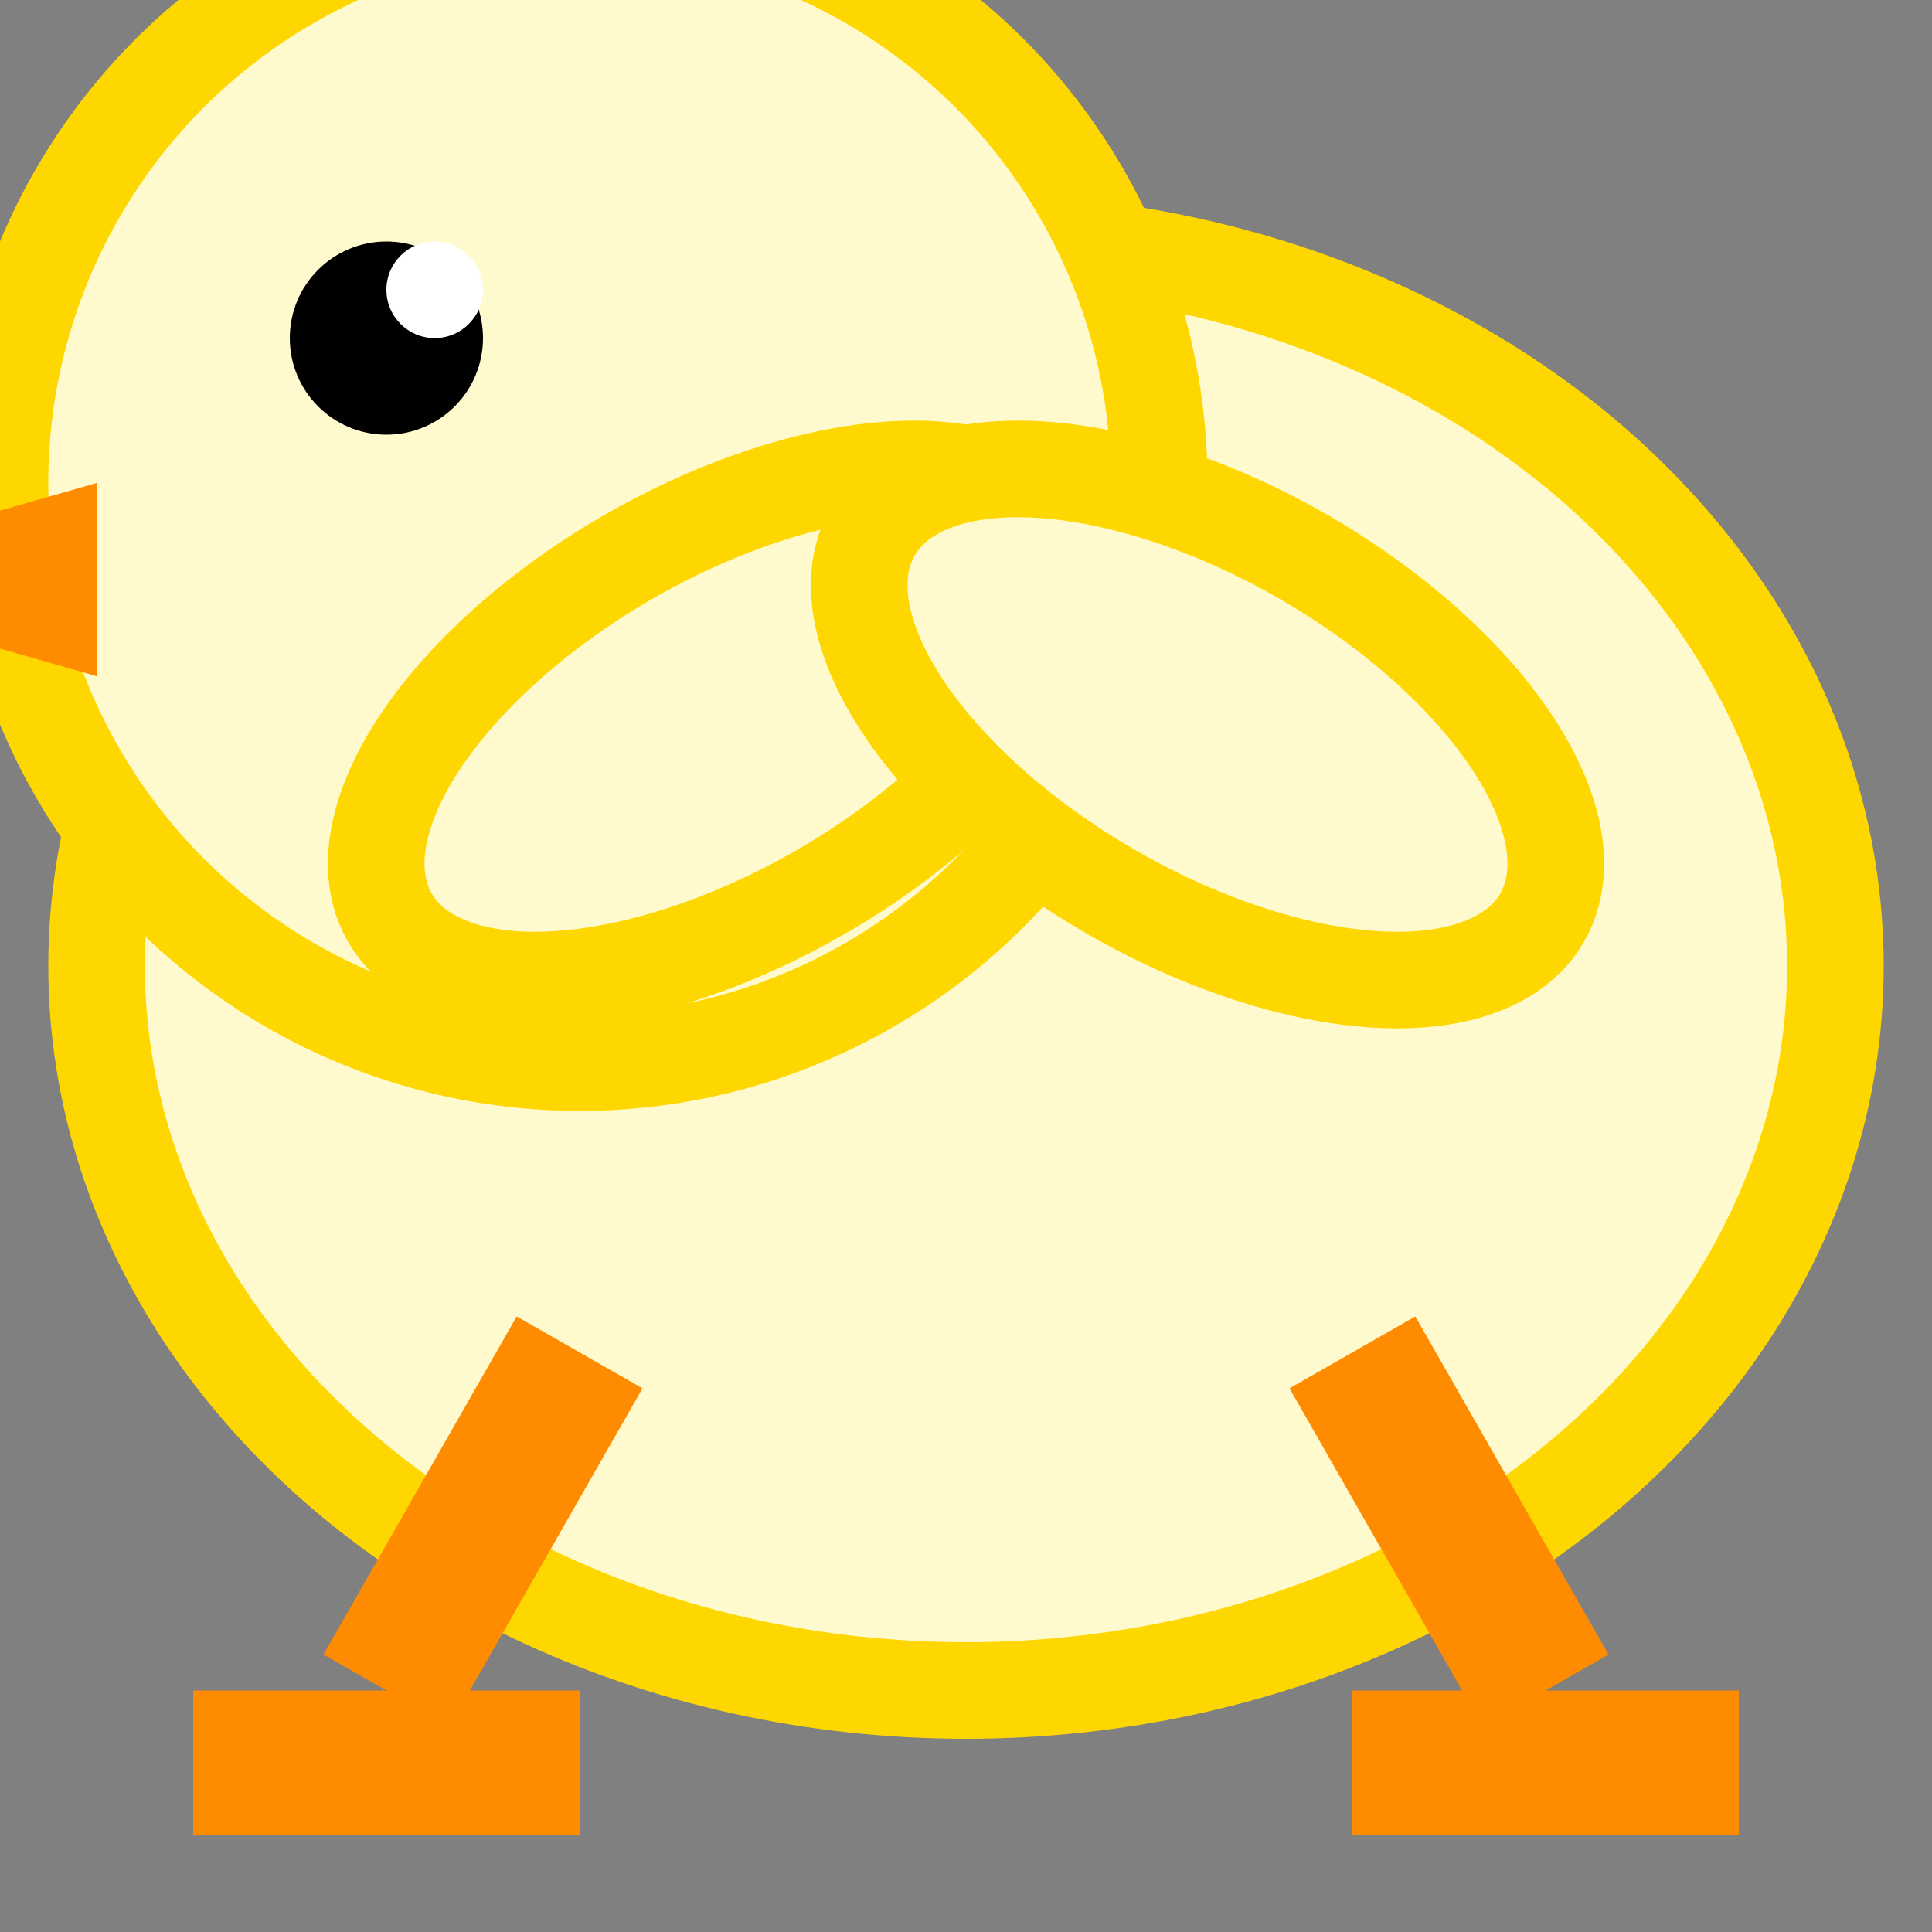 <svg width="40" height="40" viewBox="0 0 40 40" xmlns="http://www.w3.org/2000/svg">
  <rect x="0" y="0" width="40" height="40" fill="#808080" stroke="none"/>
  <!-- Chicken body -->
  <ellipse cx="20" cy="20" rx="18" ry="15" fill="#FFFACD" stroke="#FFD700" stroke-width="2"/>
  
  <!-- Head -->
  <circle cx="12" cy="10" r="12" fill="#FFFACD" stroke="#FFD700" stroke-width="2"/>
  
  <!-- Beak -->
  <polygon points="2,10 -5,12 2,14" fill="#FF8C00"/>
  
  <!-- Eye -->
  <circle cx="8" cy="7" r="2" fill="#000"/>
  <circle cx="9" cy="6" r="1" fill="#FFF"/>
  
  <!-- Flapping wings -->
  <ellipse cx="15" cy="15" rx="8" ry="4" fill="#FFFACD" stroke="#FFD700" stroke-width="2" transform="rotate(-30 15 15)"/>
  <ellipse cx="25" cy="15" rx="8" ry="4" fill="#FFFACD" stroke="#FFD700" stroke-width="2" transform="rotate(30 25 15)"/>
  
  <!-- Legs (tucked up) -->
  <line x1="12" y1="28" x2="8" y2="35" stroke="#FF8C00" stroke-width="3"/>
  <line x1="28" y1="28" x2="32" y2="35" stroke="#FF8C00" stroke-width="3"/>
  
  <!-- Feet -->
  <rect x="4" y="35" width="8" height="3" fill="#FF8C00"/>
  <rect x="28" y="35" width="8" height="3" fill="#FF8C00"/>
</svg>
